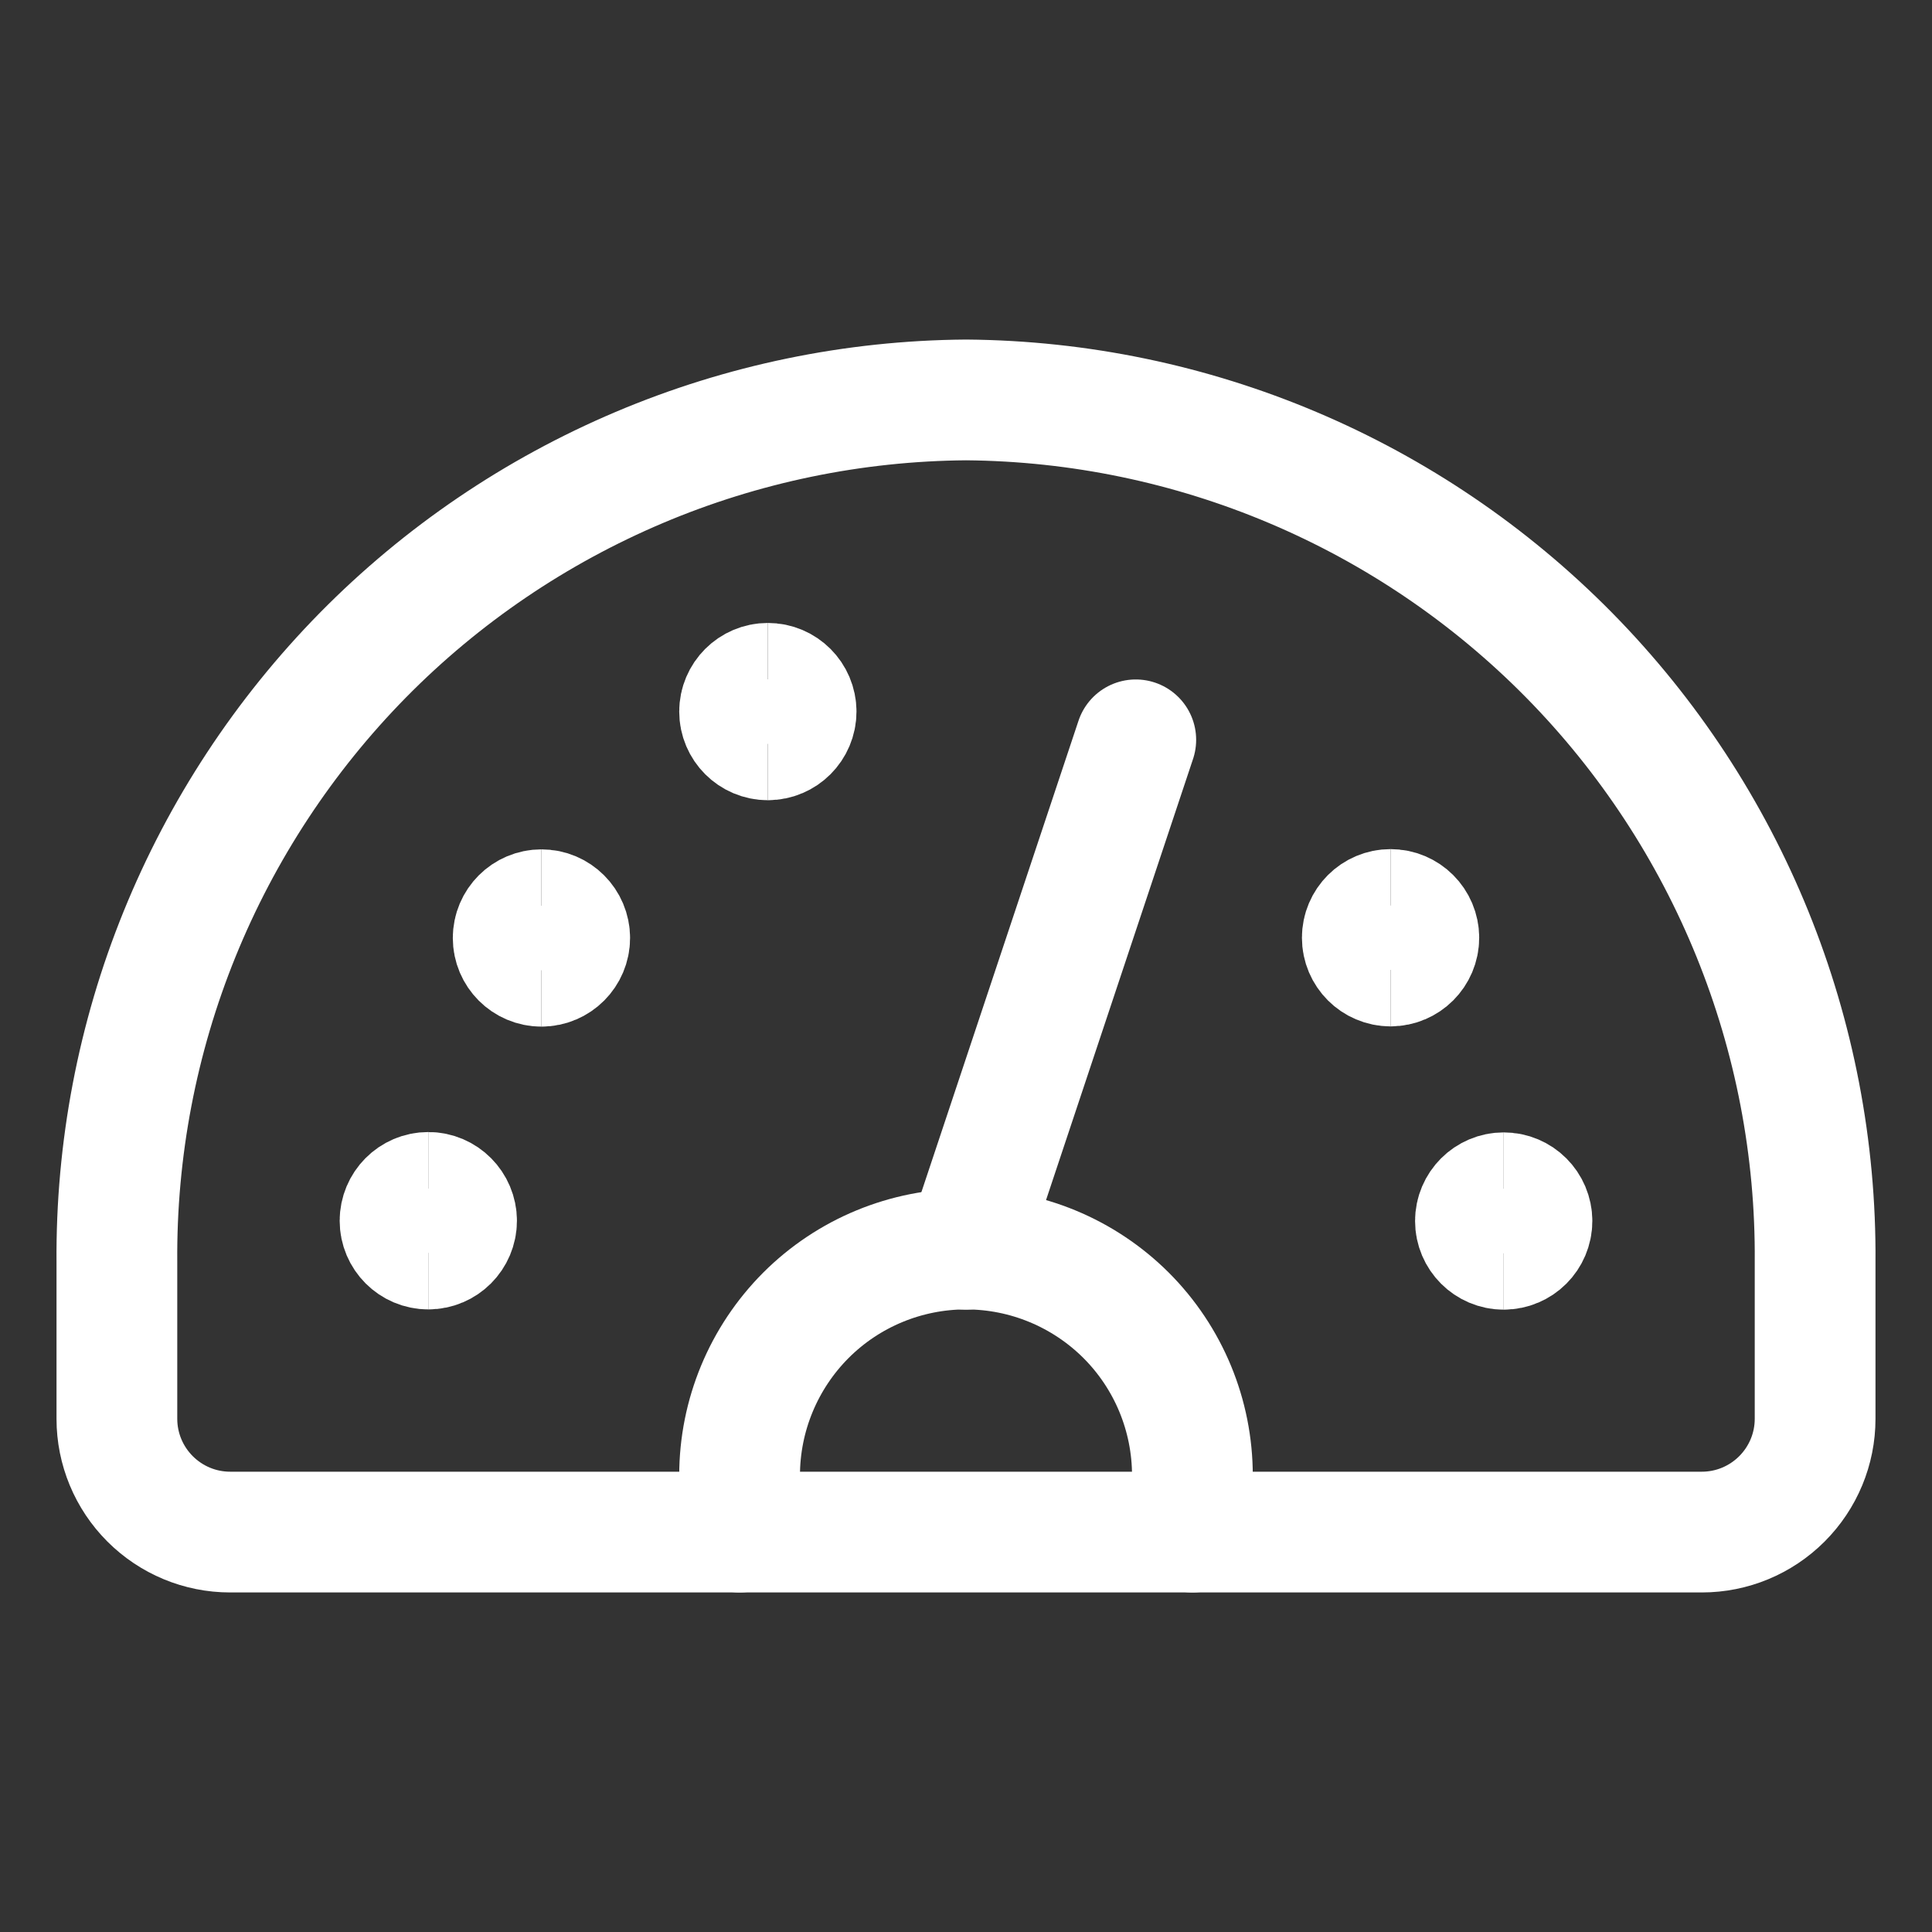<svg xmlns="http://www.w3.org/2000/svg" fill="none" viewBox="-0.5 -0.5 16 16" id="Gauge-Dashboard--Streamline-Ultimate.svg" height="16" width="16"><rect x="-0.5" y="-0.5" width="16" height="16" fill="#333333" stroke="none"/><desc>Gauge Dashboard Streamline Icon: https://streamlinehq.com</desc><path stroke="#ffffff" stroke-linecap="round" stroke-linejoin="round" d="M7.5 2.812c-0.93 0.007 -1.85 0.197 -2.707 0.56 -0.857 0.363 -1.634 0.89 -2.287 1.553C1.853 5.589 1.337 6.374 0.987 7.236s-0.526 1.785 -0.519 2.716V11.25c0 0.249 0.099 0.487 0.275 0.663 0.176 0.176 0.414 0.275 0.663 0.275H13.594c0.249 0 0.487 -0.099 0.663 -0.275 0.176 -0.176 0.275 -0.414 0.275 -0.663v-1.3c0.014 -1.879 -0.719 -3.686 -2.038 -5.025C11.175 3.587 9.379 2.827 7.5 2.812Z" stroke-width="1"></path><path stroke="#ffffff" stroke-linecap="round" stroke-linejoin="round" d="M5.625 12.188v-0.469c0 -0.497 0.198 -0.974 0.549 -1.326C6.526 10.041 7.003 9.844 7.5 9.844c0.497 0 0.974 0.198 1.326 0.549 0.352 0.352 0.549 0.829 0.549 1.326v0.469" stroke-width="1"></path><path stroke="#ffffff" stroke-linecap="round" stroke-linejoin="round" d="M8.906 5.627 7.5 9.846" stroke-width="1"></path><path stroke="#ffffff" d="M3.047 9.844c-0.129 0 -0.234 -0.105 -0.234 -0.234S2.917 9.375 3.047 9.375" stroke-width="1"></path><path stroke="#ffffff" d="M3.047 9.844c0.129 0 0.234 -0.105 0.234 -0.234S3.176 9.375 3.047 9.375" stroke-width="1"></path><path stroke="#ffffff" d="M3.984 7.502c-0.129 0 -0.234 -0.105 -0.234 -0.234s0.105 -0.234 0.234 -0.234" stroke-width="1"></path><path stroke="#ffffff" d="M3.984 7.502c0.129 0 0.234 -0.105 0.234 -0.234s-0.105 -0.234 -0.234 -0.234" stroke-width="1"></path><path stroke="#ffffff" d="M5.859 5.627c-0.129 0 -0.234 -0.105 -0.234 -0.234s0.105 -0.234 0.234 -0.234" stroke-width="1"></path><path stroke="#ffffff" d="M5.859 5.627c0.129 0 0.234 -0.105 0.234 -0.234s-0.105 -0.234 -0.234 -0.234" stroke-width="1"></path><path stroke="#ffffff" d="M11.016 7.5c-0.129 0 -0.234 -0.105 -0.234 -0.234s0.105 -0.234 0.234 -0.234" stroke-width="1"></path><path stroke="#ffffff" d="M11.016 7.5c0.129 0 0.234 -0.105 0.234 -0.234s-0.105 -0.234 -0.234 -0.234" stroke-width="1"></path><path stroke="#ffffff" d="M11.953 9.846c-0.129 0 -0.234 -0.105 -0.234 -0.234s0.105 -0.234 0.234 -0.234" stroke-width="1"></path><path stroke="#ffffff" d="M11.953 9.846c0.129 0 0.234 -0.105 0.234 -0.234s-0.105 -0.234 -0.234 -0.234" stroke-width="1"></path></svg>